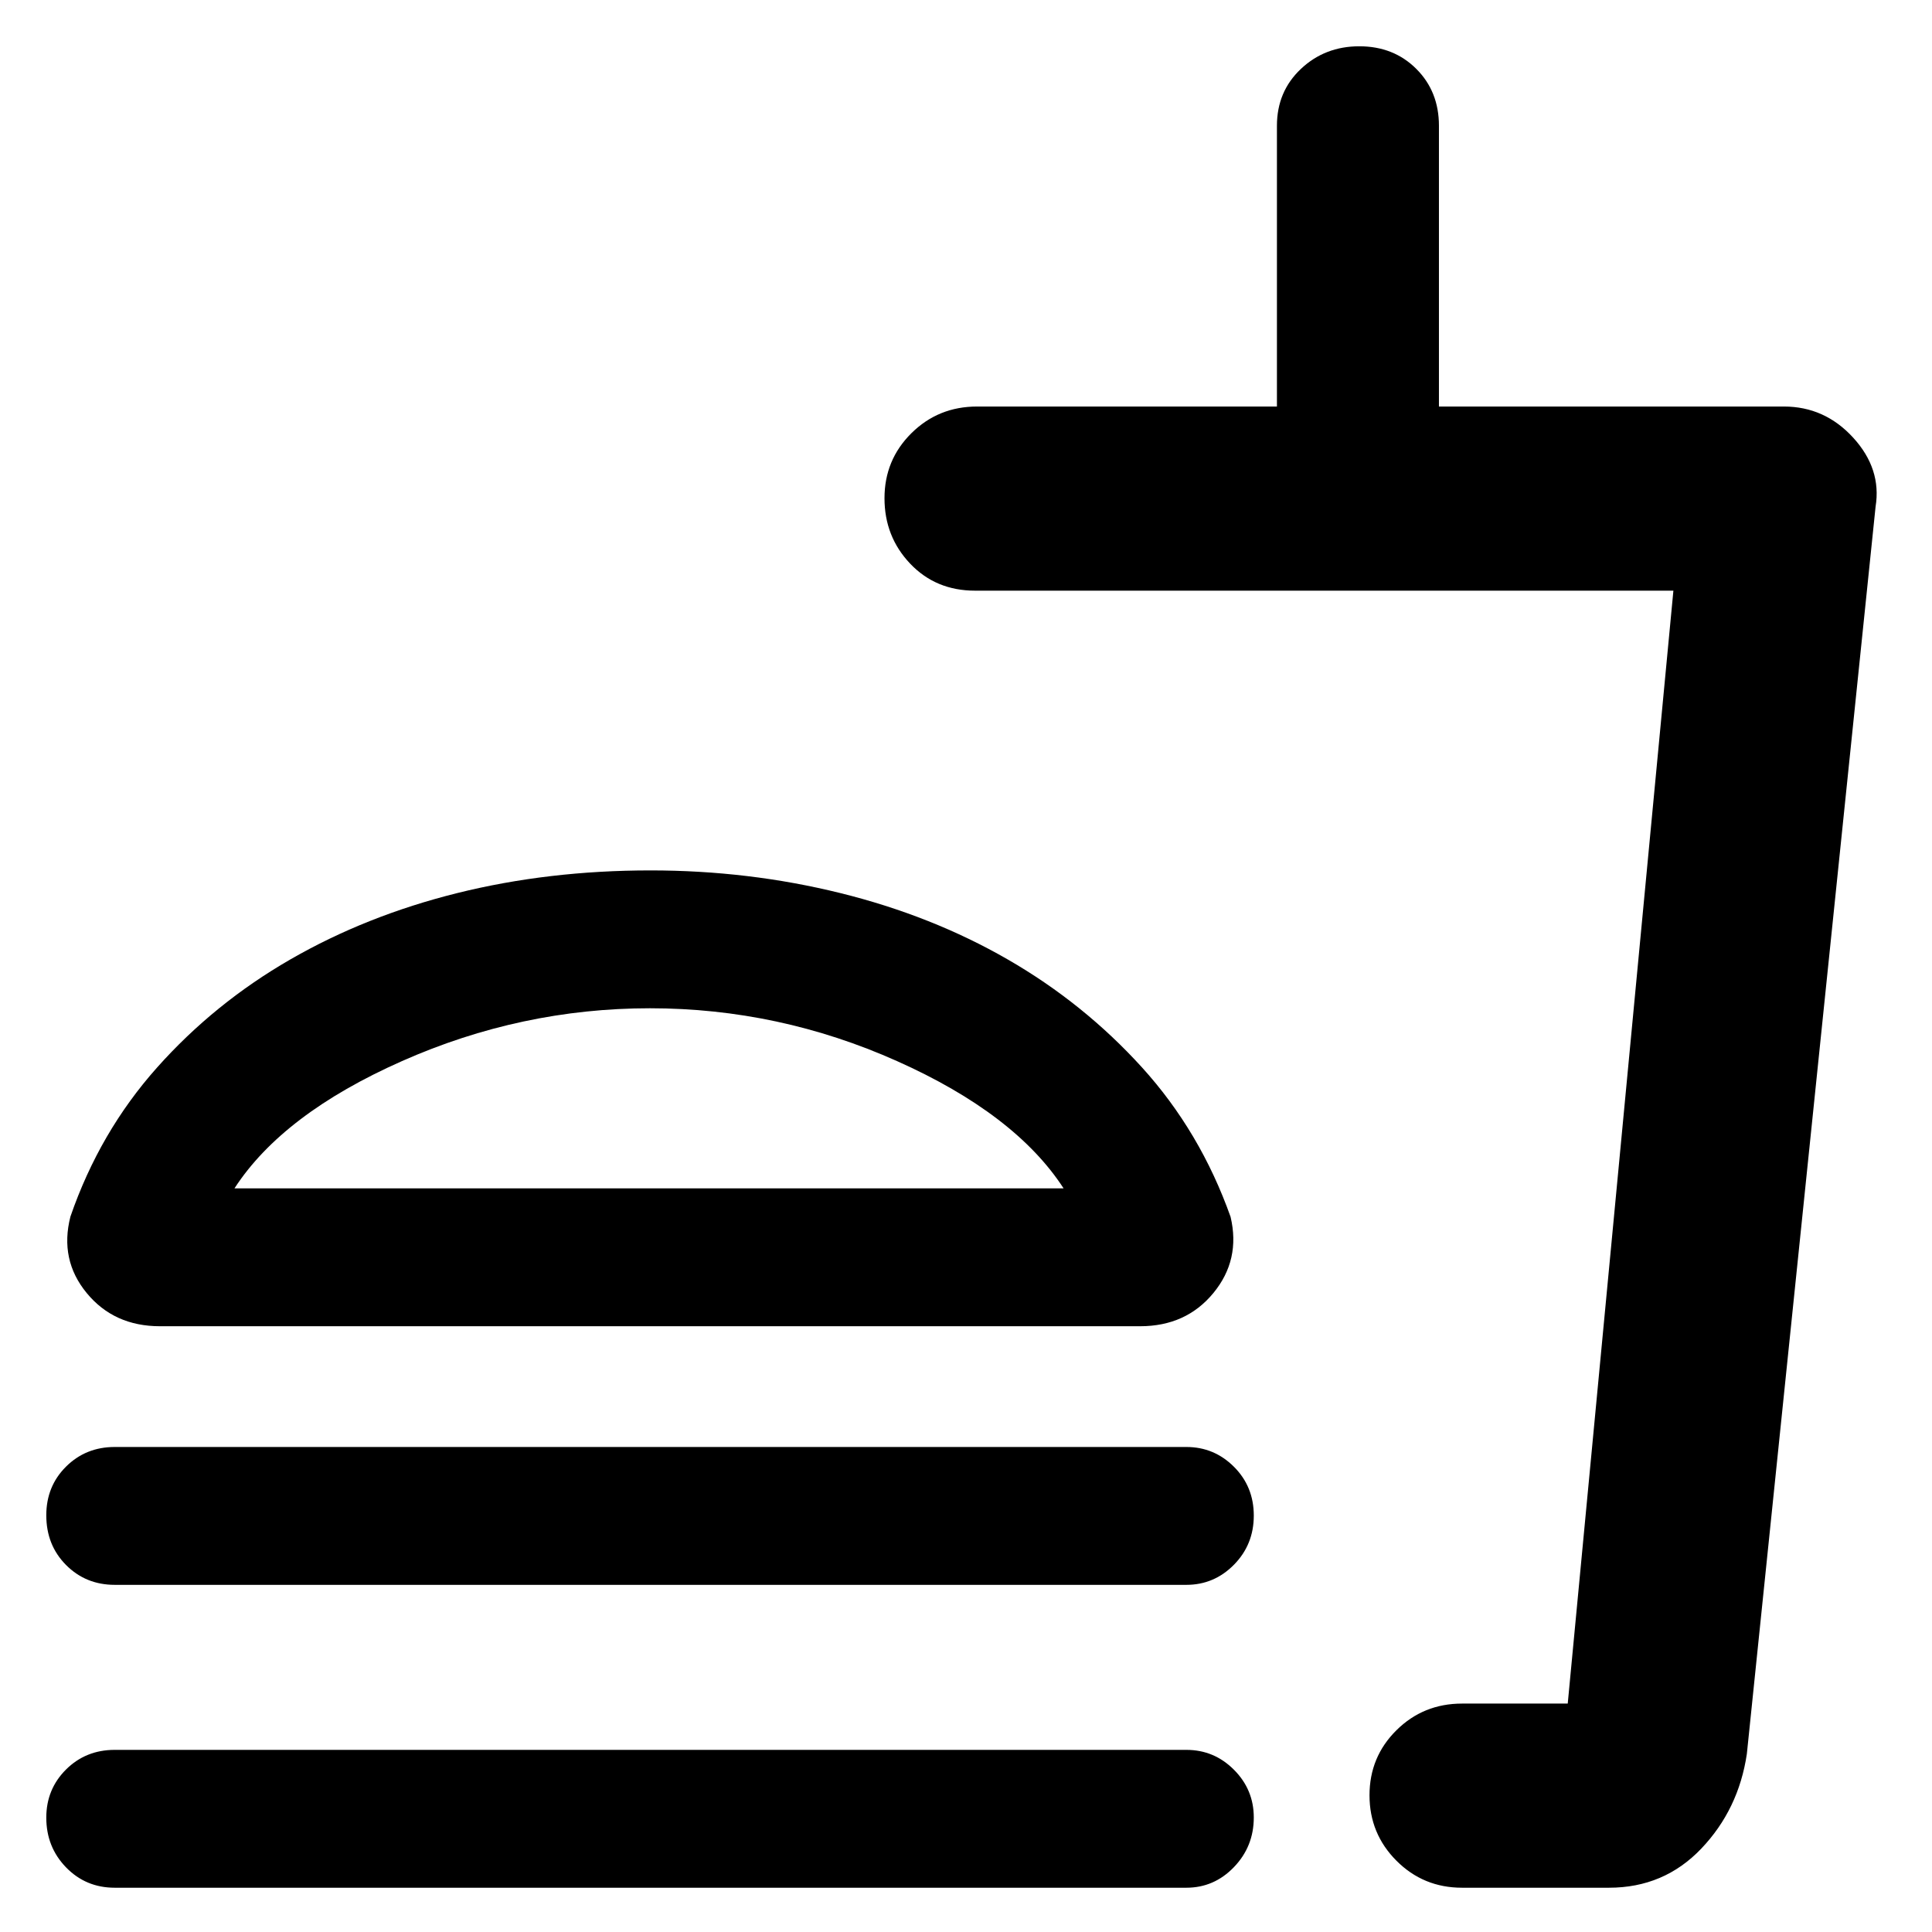 <svg xmlns="http://www.w3.org/2000/svg" height="48" viewBox="0 -960 960 960" width="48"><path d="M528.5-369.5q-24-37-82.78-63.25T322.97-459q-63.97 0-123.22 26.25T116.5-369.5h412Zm-205.25-158q48.75 0 94.25 11.25t83.25 33q37.75 21.75 66.7 53.64 28.95 31.9 44.02 74.27 5.03 21.34-8.55 37.84Q589.35-301 566.5-301h-487q-22.85 0-36.42-16.5Q29.5-334 35-355.5q14.5-42 43-74t66.25-53.75q37.75-21.75 83-33t96-11.25ZM57-172.5q-14.37 0-24.19-9.87-9.81-9.87-9.81-24.7 0-14.41 9.81-24.17Q42.63-241 57-241h532.5q13.8 0 23.65 9.84 9.85 9.84 9.85 24.25t-9.85 24.41q-9.85 10-23.65 10H57ZM799.5-22h-73q-19.25 0-32.62-13.43-13.38-13.42-13.38-32.5 0-19.07 13.38-32.32 13.37-13.25 32.62-13.25H779l52.5-553h-347q-19.5 0-32.25-13.43-12.75-13.42-12.75-32.5 0-19.07 13.38-32.32Q466.25-758 485.5-758h149v-139.5q0-17.05 11.93-28.28 11.92-11.22 29-11.22 17.07 0 28.32 11.22Q715-914.55 715-897.5V-758h171.4q20.31 0 34.46 15.5Q935-727 931.97-708.27L868-88.5q-4.09 27.58-22.62 47.04Q826.86-22 799.5-22Zm-119-91.5H779h-98.5ZM57-22q-14.37 0-24.19-10.12Q23-42.24 23-56.82q0-14.15 9.81-23.92Q42.63-90.5 57-90.5h532.5q13.8 0 23.65 9.88Q623-70.75 623-56.91q0 14.41-9.85 24.66T589.5-22H57Zm266-347.5Z"/></svg>